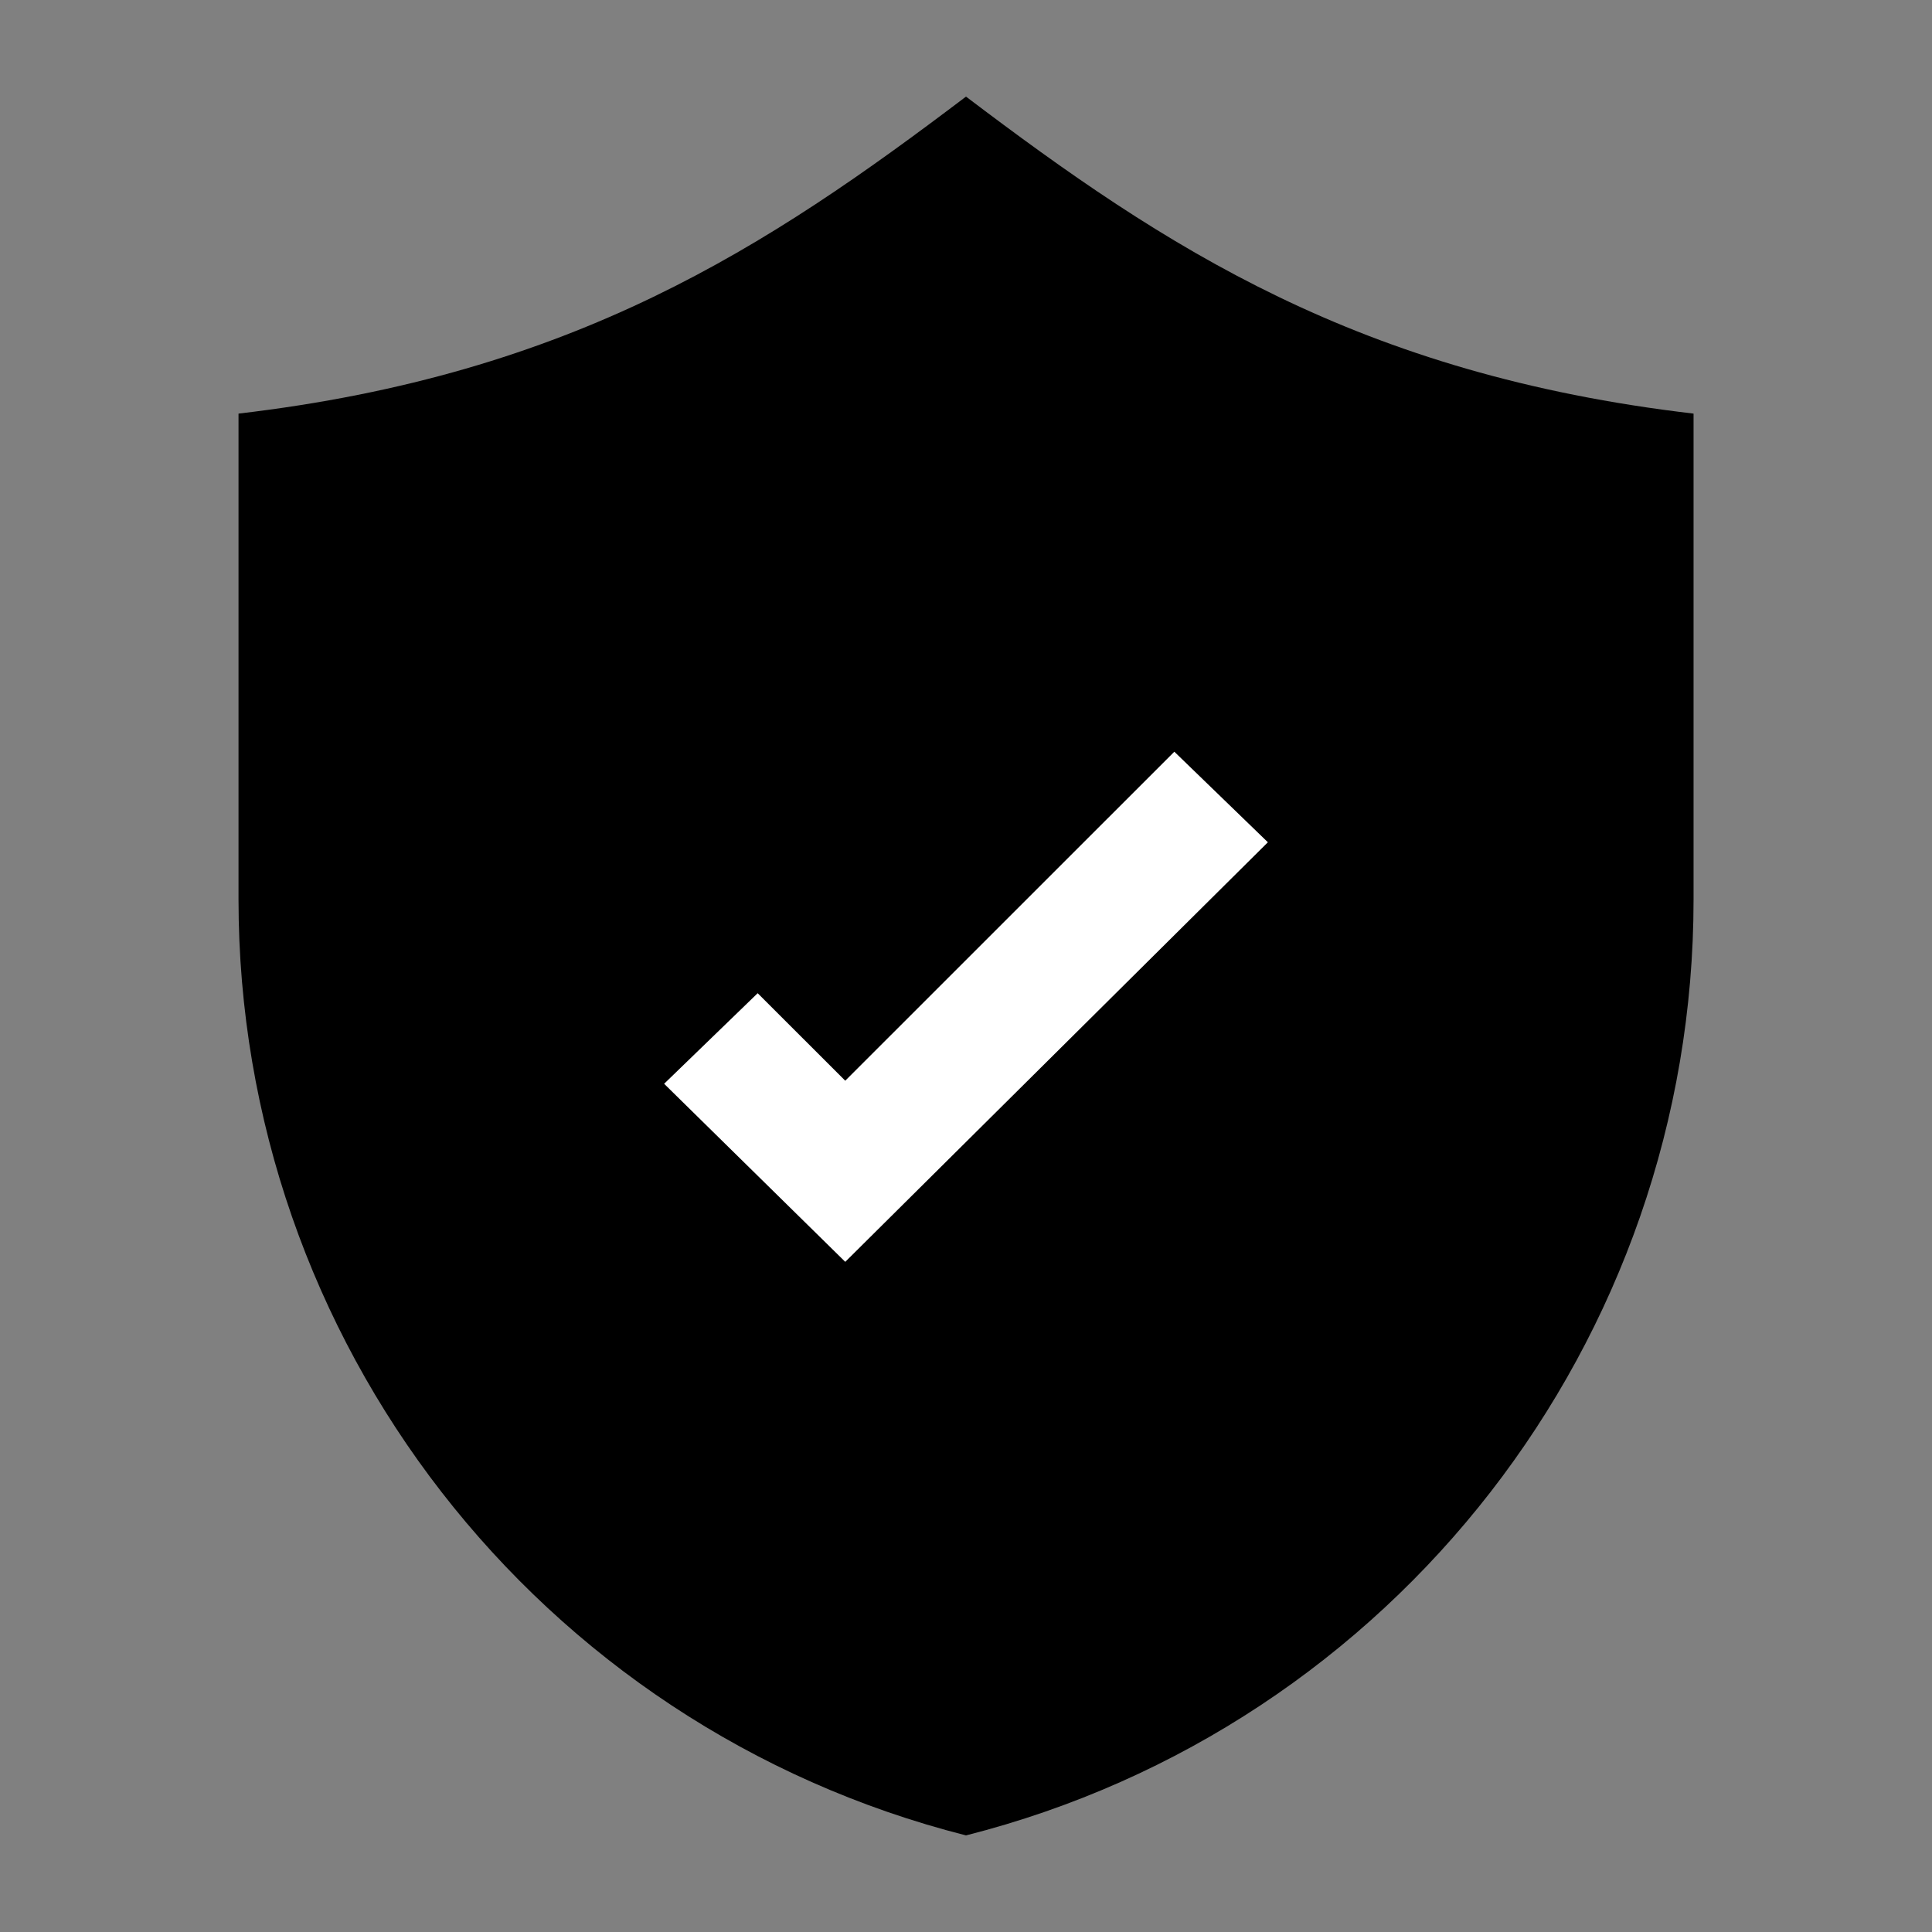 <svg width="24" height="24" viewBox="0 0 24 24" fill="none" xmlns="http://www.w3.org/2000/svg">
<rect x="0" y="0" width="24" height="24" fill="#808080" stroke="none"/>
<path d="M21.038 5.138V11.175C21.038 16.65 17.325 21.45 12 22.8C6.675 21.45 2.963 16.65 2.963 11.175V5.138C7.125 4.65 9.525 3.075 12 1.2C14.475 3.075 16.875 4.65 21.038 5.138Z" fill="black"/>
<path d="M12 20.4C7.987 19.125 5.25 15.412 5.25 11.175V7.088C8.062 6.488 10.125 5.325 12 4.05C13.912 5.363 15.938 6.488 18.75 7.088V11.175C18.75 15.412 16.012 19.125 12 20.4Z" fill="black"/>
<path d="M10.5 15.675L8.25 13.463L9.412 12.338L10.5 13.425L14.588 9.338L15.75 10.463L10.5 15.675Z" fill="white"/>
</svg>
